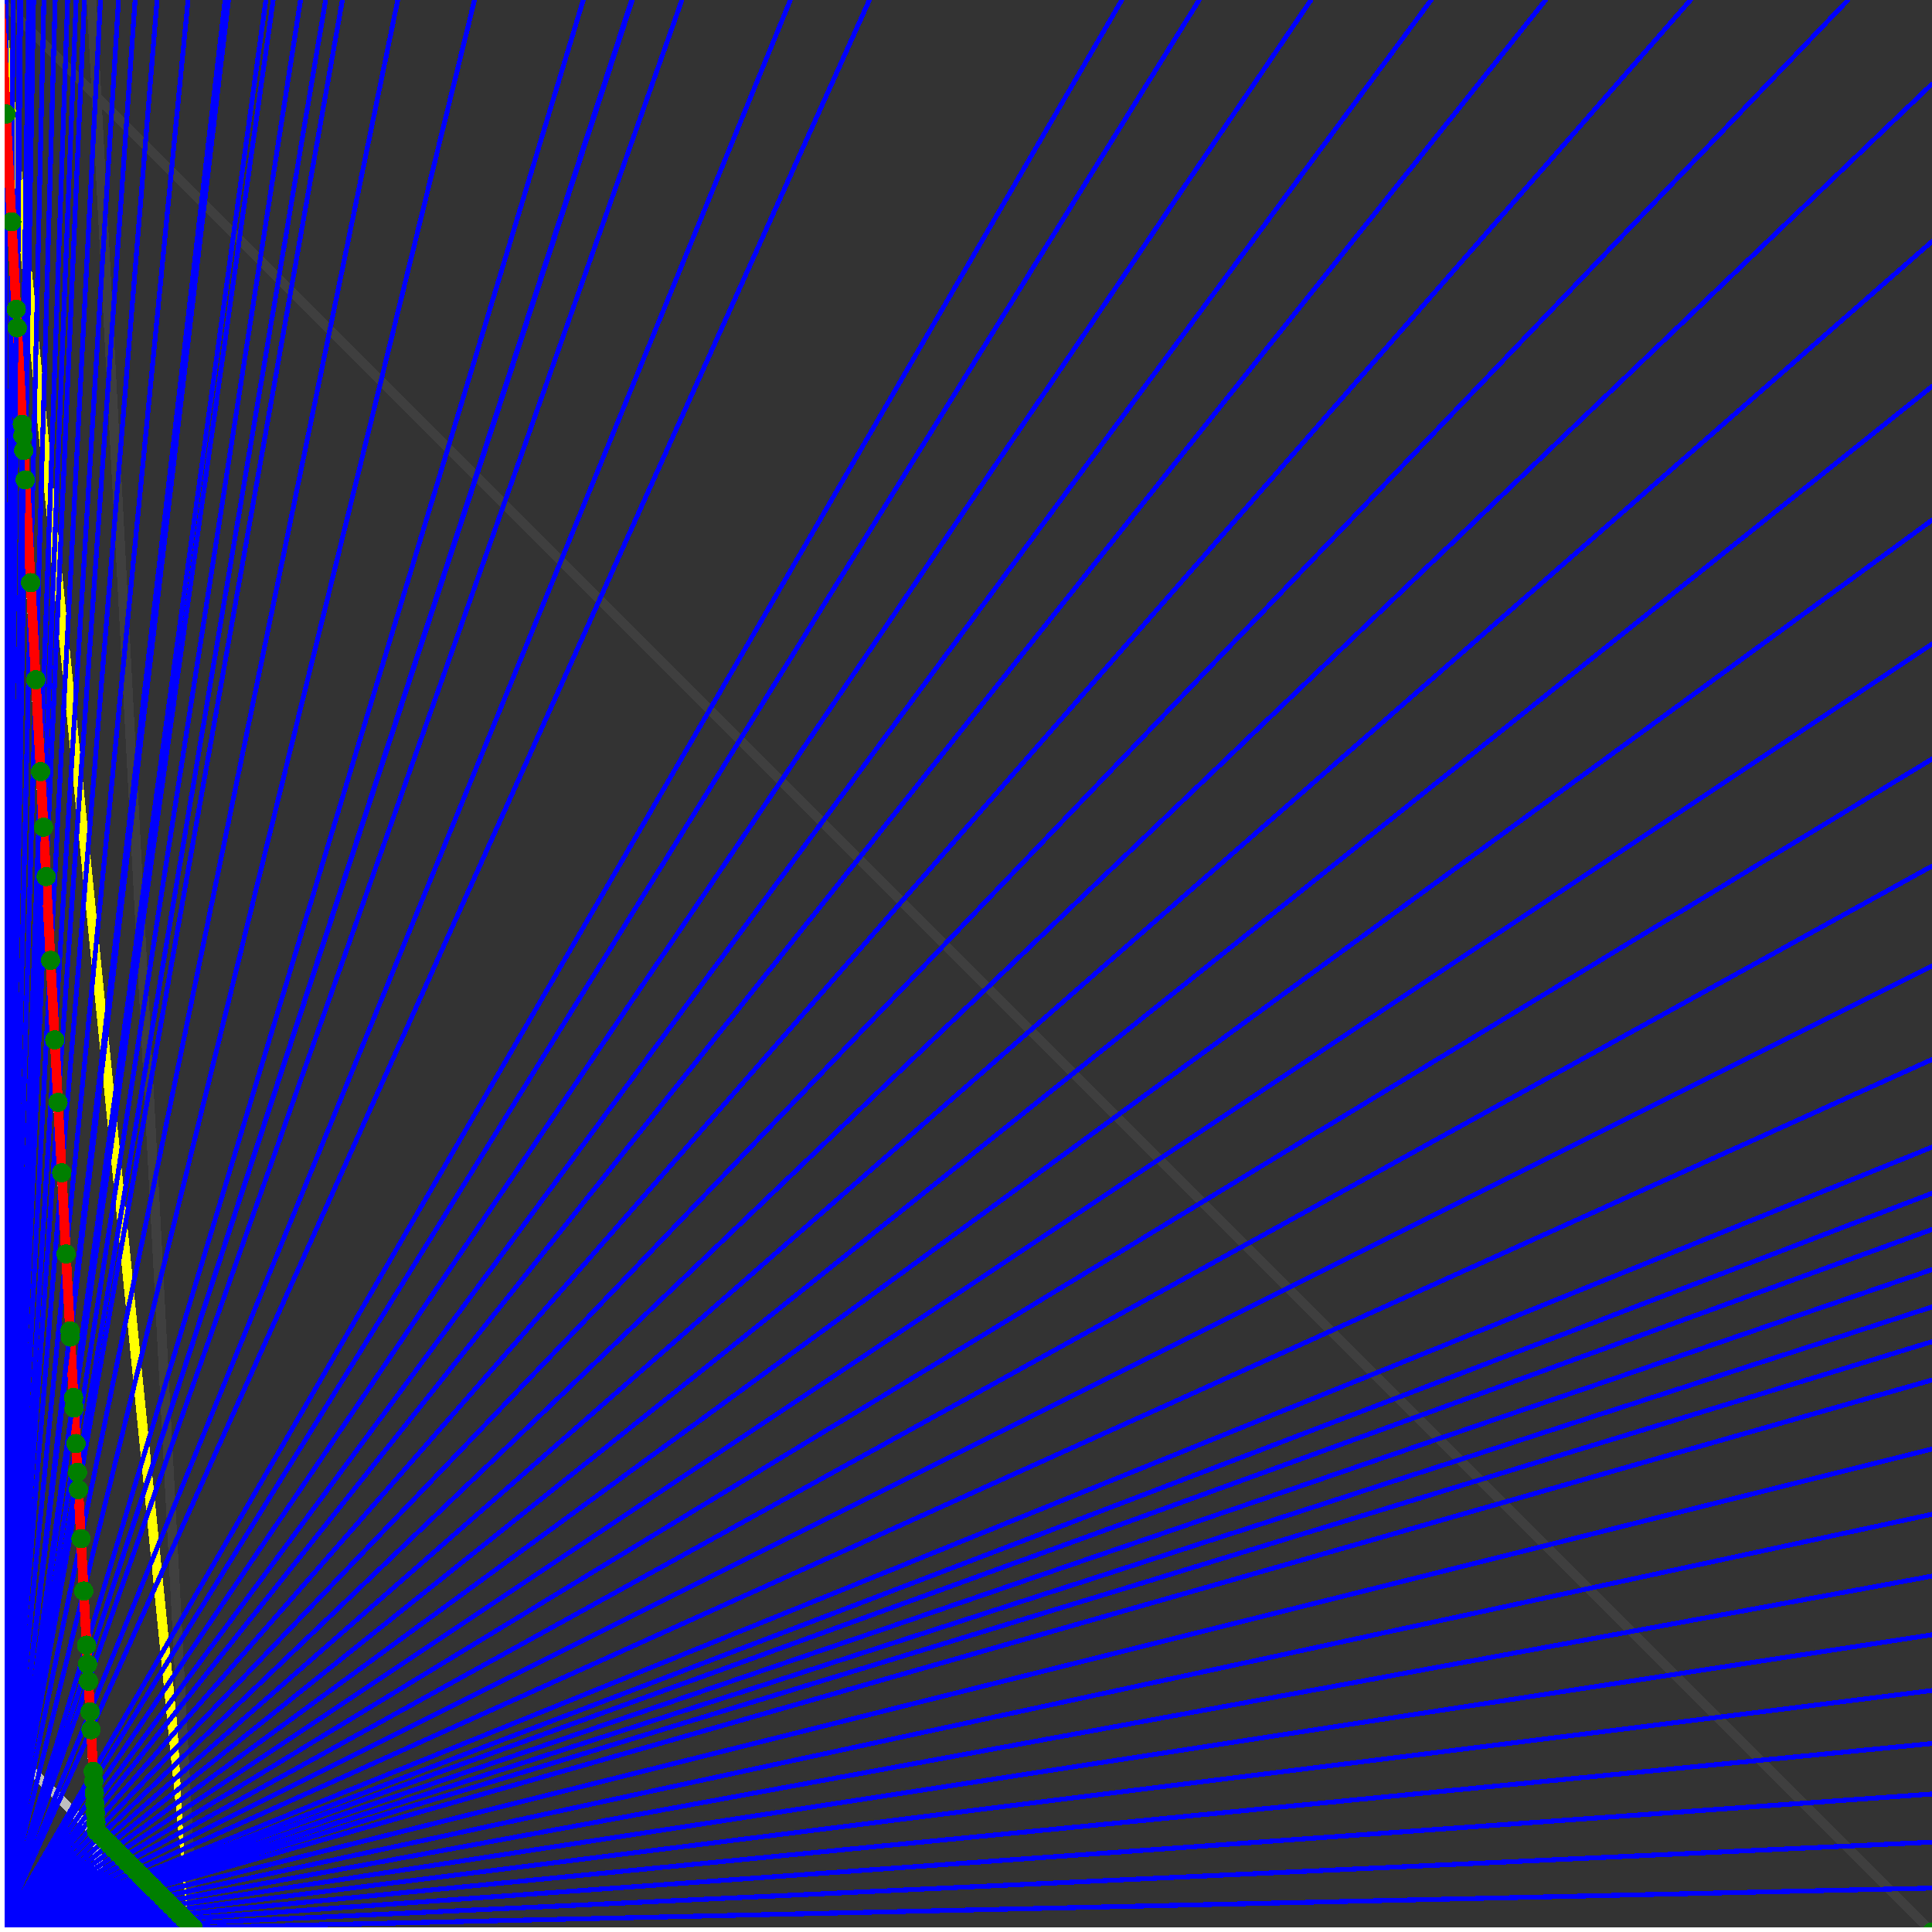 <svg xmlns="http://www.w3.org/2000/svg" version="1.1" width = "750" height = "750" viewBox = "0 0 750 750"  shape-rendering="crispEdges">
<rect x="0" y="0" width="750" height="750" fill="#333333" stroke="none"/>
<path stroke-linejoin="round" stroke-linecap="round" stroke="rgb(255,255,0)" stroke-width="3.75" fill="none" d="M 75 750 L 0 0 " />
<path stroke-linejoin="round" stroke-linecap="round" stroke="rgb(63,63,63)" stroke-width="3.75" fill="none" d="M 0 0 L 750 750 M 75 750 L 35.526 0 " />
<path stroke-linejoin="round" stroke-linecap="round" stroke="rgb(191,191,191)" stroke-width="3.75" fill="none" d="M 0 675 L 75 750 M 0 0 L 39.474 750 " />
<path stroke-linejoin="round" stroke-linecap="round" stroke="rgb(0,0,255)" stroke-width="1.875" fill="none" d="M 0 750 L 750 732.955 " />
<path stroke-linejoin="round" stroke-linecap="round" stroke="rgb(255,0,0)" stroke-width="3.75" fill="none" d="M 74.91 748.297 L 75 750 " />
<path stroke-linejoin="round" stroke-linecap="round" stroke="rgb(0,0,255)" stroke-width="1.875" fill="none" d="M 0 750 L 750 715.116 " />
<path stroke-linejoin="round" stroke-linecap="round" stroke="rgb(255,0,0)" stroke-width="3.75" fill="none" d="M 73.208 746.595 L 74.91 748.297 " />
<path stroke-linejoin="round" stroke-linecap="round" stroke="rgb(0,0,255)" stroke-width="1.875" fill="none" d="M 0 750 L 750 696.429 " />
<path stroke-linejoin="round" stroke-linecap="round" stroke="rgb(255,0,0)" stroke-width="3.75" fill="none" d="M 71.505 744.892 L 73.208 746.595 " />
<path stroke-linejoin="round" stroke-linecap="round" stroke="rgb(0,0,255)" stroke-width="1.875" fill="none" d="M 0 750 L 750 676.829 " />
<path stroke-linejoin="round" stroke-linecap="round" stroke="rgb(255,0,0)" stroke-width="3.75" fill="none" d="M 69.803 743.19 L 71.505 744.892 " />
<path stroke-linejoin="round" stroke-linecap="round" stroke="rgb(0,0,255)" stroke-width="1.875" fill="none" d="M 0 750 L 750 656.25 " />
<path stroke-linejoin="round" stroke-linecap="round" stroke="rgb(255,0,0)" stroke-width="3.75" fill="none" d="M 68.1 741.487 L 69.803 743.19 " />
<path stroke-linejoin="round" stroke-linecap="round" stroke="rgb(0,0,255)" stroke-width="1.875" fill="none" d="M 0 750 L 750 634.615 " />
<path stroke-linejoin="round" stroke-linecap="round" stroke="rgb(255,0,0)" stroke-width="3.75" fill="none" d="M 66.398 739.785 L 68.1 741.487 " />
<path stroke-linejoin="round" stroke-linecap="round" stroke="rgb(0,0,255)" stroke-width="1.875" fill="none" d="M 0 750 L 750 611.842 " />
<path stroke-linejoin="round" stroke-linecap="round" stroke="rgb(255,0,0)" stroke-width="3.75" fill="none" d="M 64.695 738.082 L 66.398 739.785 " />
<path stroke-linejoin="round" stroke-linecap="round" stroke="rgb(0,0,255)" stroke-width="1.875" fill="none" d="M 0 750 L 750 587.838 " />
<path stroke-linejoin="round" stroke-linecap="round" stroke="rgb(255,0,0)" stroke-width="3.75" fill="none" d="M 62.993 736.38 L 64.695 738.082 " />
<path stroke-linejoin="round" stroke-linecap="round" stroke="rgb(0,0,255)" stroke-width="1.875" fill="none" d="M 0 750 L 750 562.5 " />
<path stroke-linejoin="round" stroke-linecap="round" stroke="rgb(255,0,0)" stroke-width="3.75" fill="none" d="M 61.29 734.677 L 62.993 736.38 " />
<path stroke-linejoin="round" stroke-linecap="round" stroke="rgb(0,0,255)" stroke-width="1.875" fill="none" d="M 0 750 L 750 535.714 " />
<path stroke-linejoin="round" stroke-linecap="round" stroke="rgb(255,0,0)" stroke-width="3.75" fill="none" d="M 59.588 732.975 L 61.29 734.677 " />
<path stroke-linejoin="round" stroke-linecap="round" stroke="rgb(0,0,255)" stroke-width="1.875" fill="none" d="M 0 750 L 750 520.833 " />
<path stroke-linejoin="round" stroke-linecap="round" stroke="rgb(255,0,0)" stroke-width="3.75" fill="none" d="M 58.682 732.069 L 59.588 732.975 " />
<path stroke-linejoin="round" stroke-linecap="round" stroke="rgb(0,0,255)" stroke-width="1.875" fill="none" d="M 0 750 L 750 507.353 " />
<path stroke-linejoin="round" stroke-linecap="round" stroke="rgb(255,0,0)" stroke-width="3.75" fill="none" d="M 57.885 731.272 L 58.682 732.069 " />
<path stroke-linejoin="round" stroke-linecap="round" stroke="rgb(0,0,255)" stroke-width="1.875" fill="none" d="M 0 750 L 750 492.857 " />
<path stroke-linejoin="round" stroke-linecap="round" stroke="rgb(255,0,0)" stroke-width="3.75" fill="none" d="M 57.052 730.439 L 57.885 731.272 " />
<path stroke-linejoin="round" stroke-linecap="round" stroke="rgb(0,0,255)" stroke-width="1.875" fill="none" d="M 0 750 L 750 477.273 " />
<path stroke-linejoin="round" stroke-linecap="round" stroke="rgb(255,0,0)" stroke-width="3.75" fill="none" d="M 56.183 729.57 L 57.052 730.439 " />
<path stroke-linejoin="round" stroke-linecap="round" stroke="rgb(0,0,255)" stroke-width="1.875" fill="none" d="M 0 750 L 750 463.235 " />
<path stroke-linejoin="round" stroke-linecap="round" stroke="rgb(255,0,0)" stroke-width="3.75" fill="none" d="M 55.422 728.809 L 56.183 729.57 " />
<path stroke-linejoin="round" stroke-linecap="round" stroke="rgb(0,0,255)" stroke-width="1.875" fill="none" d="M 0 750 L 750 445.312 " />
<path stroke-linejoin="round" stroke-linecap="round" stroke="rgb(255,0,0)" stroke-width="3.75" fill="none" d="M 54.48 727.867 L 55.422 728.809 " />
<path stroke-linejoin="round" stroke-linecap="round" stroke="rgb(0,0,255)" stroke-width="1.875" fill="none" d="M 0 750 L 750 411.29 " />
<path stroke-linejoin="round" stroke-linecap="round" stroke="rgb(255,0,0)" stroke-width="3.75" fill="none" d="M 52.778 726.165 L 54.48 727.867 " />
<path stroke-linejoin="round" stroke-linecap="round" stroke="rgb(0,0,255)" stroke-width="1.875" fill="none" d="M 0 750 L 750 375 " />
<path stroke-linejoin="round" stroke-linecap="round" stroke="rgb(255,0,0)" stroke-width="3.75" fill="none" d="M 51.075 724.462 L 52.778 726.165 " />
<path stroke-linejoin="round" stroke-linecap="round" stroke="rgb(0,0,255)" stroke-width="1.875" fill="none" d="M 0 750 L 750 336.207 " />
<path stroke-linejoin="round" stroke-linecap="round" stroke="rgb(255,0,0)" stroke-width="3.75" fill="none" d="M 49.373 722.76 L 51.075 724.462 " />
<path stroke-linejoin="round" stroke-linecap="round" stroke="rgb(0,0,255)" stroke-width="1.875" fill="none" d="M 0 750 L 750 294.643 " />
<path stroke-linejoin="round" stroke-linecap="round" stroke="rgb(255,0,0)" stroke-width="3.75" fill="none" d="M 47.67 721.057 L 49.373 722.76 " />
<path stroke-linejoin="round" stroke-linecap="round" stroke="rgb(0,0,255)" stroke-width="1.875" fill="none" d="M 0 750 L 750 250 " />
<path stroke-linejoin="round" stroke-linecap="round" stroke="rgb(255,0,0)" stroke-width="3.75" fill="none" d="M 45.968 719.355 L 47.67 721.057 " />
<path stroke-linejoin="round" stroke-linecap="round" stroke="rgb(0,0,255)" stroke-width="1.875" fill="none" d="M 0 750 L 750 201.923 " />
<path stroke-linejoin="round" stroke-linecap="round" stroke="rgb(255,0,0)" stroke-width="3.75" fill="none" d="M 44.265 717.652 L 45.968 719.355 " />
<path stroke-linejoin="round" stroke-linecap="round" stroke="rgb(0,0,255)" stroke-width="1.875" fill="none" d="M 0 750 L 750 150 " />
<path stroke-linejoin="round" stroke-linecap="round" stroke="rgb(255,0,0)" stroke-width="3.75" fill="none" d="M 42.563 715.95 L 44.265 717.652 " />
<path stroke-linejoin="round" stroke-linecap="round" stroke="rgb(0,0,255)" stroke-width="1.875" fill="none" d="M 0 750 L 750 93.75 " />
<path stroke-linejoin="round" stroke-linecap="round" stroke="rgb(255,0,0)" stroke-width="3.75" fill="none" d="M 40.86 714.247 L 42.563 715.95 " />
<path stroke-linejoin="round" stroke-linecap="round" stroke="rgb(0,0,255)" stroke-width="1.875" fill="none" d="M 0 750 L 750 32.609 " />
<path stroke-linejoin="round" stroke-linecap="round" stroke="rgb(255,0,0)" stroke-width="3.75" fill="none" d="M 39.158 712.545 L 40.86 714.247 " />
<path stroke-linejoin="round" stroke-linecap="round" stroke="rgb(0,0,255)" stroke-width="1.875" fill="none" d="M 0 750 L 717.391 0 " />
<path stroke-linejoin="round" stroke-linecap="round" stroke="rgb(255,0,0)" stroke-width="3.75" fill="none" d="M 37.455 710.842 L 39.158 712.545 " />
<path stroke-linejoin="round" stroke-linecap="round" stroke="rgb(0,0,255)" stroke-width="1.875" fill="none" d="M 0 750 L 656.25 0 " />
<path stroke-linejoin="round" stroke-linecap="round" stroke="rgb(255,0,0)" stroke-width="3.75" fill="none" d="M 37.234 707.447 L 37.455 710.842 " />
<path stroke-linejoin="round" stroke-linecap="round" stroke="rgb(0,0,255)" stroke-width="1.875" fill="none" d="M 0 750 L 600 0 " />
<path stroke-linejoin="round" stroke-linecap="round" stroke="rgb(255,0,0)" stroke-width="3.75" fill="none" d="M 37.037 703.704 L 37.234 707.447 " />
<path stroke-linejoin="round" stroke-linecap="round" stroke="rgb(0,0,255)" stroke-width="1.875" fill="none" d="M 0 750 L 555.556 0 " />
<path stroke-linejoin="round" stroke-linecap="round" stroke="rgb(255,0,0)" stroke-width="3.75" fill="none" d="M 36.855 700.246 L 37.037 703.704 " />
<path stroke-linejoin="round" stroke-linecap="round" stroke="rgb(0,0,255)" stroke-width="1.875" fill="none" d="M 0 750 L 508.929 0 " />
<path stroke-linejoin="round" stroke-linecap="round" stroke="rgb(255,0,0)" stroke-width="3.75" fill="none" d="M 36.632 696.015 L 36.855 700.246 " />
<path stroke-linejoin="round" stroke-linecap="round" stroke="rgb(0,0,255)" stroke-width="1.875" fill="none" d="M 0 750 L 465.517 0 " />
<path stroke-linejoin="round" stroke-linecap="round" stroke="rgb(255,0,0)" stroke-width="3.75" fill="none" d="M 36.388 691.375 L 36.632 696.015 " />
<path stroke-linejoin="round" stroke-linecap="round" stroke="rgb(0,0,255)" stroke-width="1.875" fill="none" d="M 0 750 L 435.484 0 " />
<path stroke-linejoin="round" stroke-linecap="round" stroke="rgb(255,0,0)" stroke-width="3.75" fill="none" d="M 36.193 687.668 L 36.388 691.375 " />
<path stroke-linejoin="round" stroke-linecap="round" stroke="rgb(0,0,255)" stroke-width="1.875" fill="none" d="M 0 750 L 337.5 0 " />
<path stroke-linejoin="round" stroke-linecap="round" stroke="rgb(255,0,0)" stroke-width="3.75" fill="none" d="M 35.34 671.466 L 36.193 687.668 " />
<path stroke-linejoin="round" stroke-linecap="round" stroke="rgb(0,0,255)" stroke-width="1.875" fill="none" d="M 0 750 L 306.818 0 " />
<path stroke-linejoin="round" stroke-linecap="round" stroke="rgb(255,0,0)" stroke-width="3.75" fill="none" d="M 34.974 664.508 L 35.34 671.466 " />
<path stroke-linejoin="round" stroke-linecap="round" stroke="rgb(0,0,255)" stroke-width="1.875" fill="none" d="M 0 750 L 264.706 0 " />
<path stroke-linejoin="round" stroke-linecap="round" stroke="rgb(255,0,0)" stroke-width="3.75" fill="none" d="M 34.351 652.672 L 34.974 664.508 " />
<path stroke-linejoin="round" stroke-linecap="round" stroke="rgb(0,0,255)" stroke-width="1.875" fill="none" d="M 0 750 L 245.455 0 " />
<path stroke-linejoin="round" stroke-linecap="round" stroke="rgb(255,0,0)" stroke-width="3.75" fill="none" d="M 34.005 646.096 L 34.351 652.672 " />
<path stroke-linejoin="round" stroke-linecap="round" stroke="rgb(0,0,255)" stroke-width="1.875" fill="none" d="M 0 750 L 245.192 0 " />
<path stroke-linejoin="round" stroke-linecap="round" stroke="rgb(255,0,0)" stroke-width="3.75" fill="none" d="M 34 646 L 34.005 646.096 " />
<path stroke-linejoin="round" stroke-linecap="round" stroke="rgb(0,0,255)" stroke-width="1.875" fill="none" d="M 0 750 L 226.415 0 " />
<path stroke-linejoin="round" stroke-linecap="round" stroke="rgb(255,0,0)" stroke-width="3.75" fill="none" d="M 33.613 638.655 L 34 646 " />
<path stroke-linejoin="round" stroke-linecap="round" stroke="rgb(0,0,255)" stroke-width="1.875" fill="none" d="M 0 750 L 184.211 0 " />
<path stroke-linejoin="round" stroke-linecap="round" stroke="rgb(255,0,0)" stroke-width="3.75" fill="none" d="M 32.508 617.647 L 33.613 638.655 " />
<path stroke-linejoin="round" stroke-linecap="round" stroke="rgb(0,0,255)" stroke-width="1.875" fill="none" d="M 0 750 L 154.412 0 " />
<path stroke-linejoin="round" stroke-linecap="round" stroke="rgb(255,0,0)" stroke-width="3.75" fill="none" d="M 31.437 597.305 L 32.508 617.647 " />
<path stroke-linejoin="round" stroke-linecap="round" stroke="rgb(0,0,255)" stroke-width="1.875" fill="none" d="M 0 750 L 132.911 0 " />
<path stroke-linejoin="round" stroke-linecap="round" stroke="rgb(255,0,0)" stroke-width="3.75" fill="none" d="M 30.435 578.261 L 31.437 597.305 " />
<path stroke-linejoin="round" stroke-linecap="round" stroke="rgb(0,0,255)" stroke-width="1.875" fill="none" d="M 0 750 L 126.405 0 " />
<path stroke-linejoin="round" stroke-linecap="round" stroke="rgb(255,0,0)" stroke-width="3.75" fill="none" d="M 30.08 571.524 L 30.435 578.261 " />
<path stroke-linejoin="round" stroke-linecap="round" stroke="rgb(0,0,255)" stroke-width="1.875" fill="none" d="M 0 750 L 116.667 0 " />
<path stroke-linejoin="round" stroke-linecap="round" stroke="rgb(255,0,0)" stroke-width="3.75" fill="none" d="M 29.494 560.393 L 30.08 571.524 " />
<path stroke-linejoin="round" stroke-linecap="round" stroke="rgb(0,0,255)" stroke-width="1.875" fill="none" d="M 0 750 L 106.061 0 " />
<path stroke-linejoin="round" stroke-linecap="round" stroke="rgb(255,0,0)" stroke-width="3.75" fill="none" d="M 28.767 546.575 L 29.494 560.393 " />
<path stroke-linejoin="round" stroke-linecap="round" stroke="rgb(0,0,255)" stroke-width="1.875" fill="none" d="M 0 750 L 103.211 0 " />
<path stroke-linejoin="round" stroke-linecap="round" stroke="rgb(255,0,0)" stroke-width="3.75" fill="none" d="M 28.553 542.513 L 28.767 546.575 " />
<path stroke-linejoin="round" stroke-linecap="round" stroke="rgb(0,0,255)" stroke-width="1.875" fill="none" d="M 0 750 L 88.71 0 " />
<path stroke-linejoin="round" stroke-linecap="round" stroke="rgb(255,0,0)" stroke-width="3.75" fill="none" d="M 27.318 519.04 L 28.553 542.513 " />
<path stroke-linejoin="round" stroke-linecap="round" stroke="rgb(0,0,255)" stroke-width="1.875" fill="none" d="M 0 750 L 87.379 0 " />
<path stroke-linejoin="round" stroke-linecap="round" stroke="rgb(255,0,0)" stroke-width="3.75" fill="none" d="M 27.19 516.616 L 27.318 519.04 " />
<path stroke-linejoin="round" stroke-linecap="round" stroke="rgb(0,0,255)" stroke-width="1.875" fill="none" d="M 0 750 L 73.009 0 " />
<path stroke-linejoin="round" stroke-linecap="round" stroke="rgb(255,0,0)" stroke-width="3.75" fill="none" d="M 25.621 486.801 L 27.19 516.616 " />
<path stroke-linejoin="round" stroke-linecap="round" stroke="rgb(0,0,255)" stroke-width="1.875" fill="none" d="M 0 750 L 60.976 0 " />
<path stroke-linejoin="round" stroke-linecap="round" stroke="rgb(255,0,0)" stroke-width="3.75" fill="none" d="M 23.962 455.272 L 25.621 486.801 " />
<path stroke-linejoin="round" stroke-linecap="round" stroke="rgb(0,0,255)" stroke-width="1.875" fill="none" d="M 0 750 L 52.448 0 " />
<path stroke-linejoin="round" stroke-linecap="round" stroke="rgb(255,0,0)" stroke-width="3.75" fill="none" d="M 22.523 427.928 L 23.962 455.272 " />
<path stroke-linejoin="round" stroke-linecap="round" stroke="rgb(0,0,255)" stroke-width="1.875" fill="none" d="M 0 750 L 46.012 0 " />
<path stroke-linejoin="round" stroke-linecap="round" stroke="rgb(255,0,0)" stroke-width="3.75" fill="none" d="M 21.246 403.683 L 22.523 427.928 " />
<path stroke-linejoin="round" stroke-linecap="round" stroke="rgb(0,0,255)" stroke-width="1.875" fill="none" d="M 0 750 L 39.017 0 " />
<path stroke-linejoin="round" stroke-linecap="round" stroke="rgb(255,0,0)" stroke-width="3.75" fill="none" d="M 19.622 372.82 L 21.246 403.683 " />
<path stroke-linejoin="round" stroke-linecap="round" stroke="rgb(0,0,255)" stroke-width="1.875" fill="none" d="M 0 750 L 32.787 0 " />
<path stroke-linejoin="round" stroke-linecap="round" stroke="rgb(255,0,0)" stroke-width="3.75" fill="none" d="M 17.91 340.299 L 19.622 372.82 " />
<path stroke-linejoin="round" stroke-linecap="round" stroke="rgb(0,0,255)" stroke-width="1.875" fill="none" d="M 0 750 L 29.557 0 " />
<path stroke-linejoin="round" stroke-linecap="round" stroke="rgb(255,0,0)" stroke-width="3.75" fill="none" d="M 16.901 321.127 L 17.91 340.299 " />
<path stroke-linejoin="round" stroke-linecap="round" stroke="rgb(0,0,255)" stroke-width="1.875" fill="none" d="M 0 750 L 26.25 0 " />
<path stroke-linejoin="round" stroke-linecap="round" stroke="rgb(255,0,0)" stroke-width="3.75" fill="none" d="M 15.766 299.55 L 16.901 321.127 " />
<path stroke-linejoin="round" stroke-linecap="round" stroke="rgb(0,0,255)" stroke-width="1.875" fill="none" d="M 0 750 L 21.429 0 " />
<path stroke-linejoin="round" stroke-linecap="round" stroke="rgb(255,0,0)" stroke-width="3.75" fill="none" d="M 13.889 263.889 L 15.766 299.55 " />
<path stroke-linejoin="round" stroke-linecap="round" stroke="rgb(0,0,255)" stroke-width="1.875" fill="none" d="M 0 750 L 17.045 0 " />
<path stroke-linejoin="round" stroke-linecap="round" stroke="rgb(255,0,0)" stroke-width="3.75" fill="none" d="M 11.905 226.191 L 13.889 263.889 " />
<path stroke-linejoin="round" stroke-linecap="round" stroke="rgb(0,0,255)" stroke-width="1.875" fill="none" d="M 0 750 L 13.043 0 " />
<path stroke-linejoin="round" stroke-linecap="round" stroke="rgb(255,0,0)" stroke-width="3.75" fill="none" d="M 9.804 186.275 L 11.905 226.191 " />
<path stroke-linejoin="round" stroke-linecap="round" stroke="rgb(0,0,255)" stroke-width="1.875" fill="none" d="M 0 750 L 12 0 " />
<path stroke-linejoin="round" stroke-linecap="round" stroke="rgb(255,0,0)" stroke-width="3.75" fill="none" d="M 9.202 174.847 L 9.804 186.275 " />
<path stroke-linejoin="round" stroke-linecap="round" stroke="rgb(0,0,255)" stroke-width="1.875" fill="none" d="M 0 750 L 11.494 0 " />
<path stroke-linejoin="round" stroke-linecap="round" stroke="rgb(255,0,0)" stroke-width="3.75" fill="none" d="M 8.902 169.14 L 9.202 174.847 " />
<path stroke-linejoin="round" stroke-linecap="round" stroke="rgb(0,0,255)" stroke-width="1.875" fill="none" d="M 0 750 L 11.111 0 " />
<path stroke-linejoin="round" stroke-linecap="round" stroke="rgb(255,0,0)" stroke-width="3.75" fill="none" d="M 8.671 164.74 L 8.902 169.14 " />
<path stroke-linejoin="round" stroke-linecap="round" stroke="rgb(0,0,255)" stroke-width="1.875" fill="none" d="M 0 750 L 8.065 0 " />
<path stroke-linejoin="round" stroke-linecap="round" stroke="rgb(255,0,0)" stroke-width="3.75" fill="none" d="M 6.696 127.232 L 8.671 164.74 " />
<path stroke-linejoin="round" stroke-linecap="round" stroke="rgb(0,0,255)" stroke-width="1.875" fill="none" d="M 0 750 L 7.525 0 " />
<path stroke-linejoin="round" stroke-linecap="round" stroke="rgb(255,0,0)" stroke-width="3.75" fill="none" d="M 6.32 120.084 L 6.696 127.232 " />
<path stroke-linejoin="round" stroke-linecap="round" stroke="rgb(0,0,255)" stroke-width="1.875" fill="none" d="M 0 750 L 5.119 0 " />
<path stroke-linejoin="round" stroke-linecap="round" stroke="rgb(255,0,0)" stroke-width="3.75" fill="none" d="M 4.532 86.103 L 6.32 120.084 " />
<path stroke-linejoin="round" stroke-linecap="round" stroke="rgb(0,0,255)" stroke-width="1.875" fill="none" d="M 0 750 L 2.475 0 " />
<path stroke-linejoin="round" stroke-linecap="round" stroke="rgb(255,0,0)" stroke-width="3.75" fill="none" d="M 2.329 44.255 L 4.532 86.103 " />
<path stroke-linejoin="round" stroke-linecap="round" stroke="rgb(0,0,255)" stroke-width="1.875" fill="none" d="M 0 750 L 0 0 " />
<path stroke-linejoin="round" stroke-linecap="round" stroke="rgb(255,0,0)" stroke-width="3.75" fill="none" d="M 0 0 L 2.329 44.255 " />
<circle cx="74.91" cy="748.298" r="3.75" style="fill:rgb(0,127,0);stroke-width:1" /><circle cx="73.208" cy="746.595" r="3.75" style="fill:rgb(0,127,0);stroke-width:1" /><circle cx="71.505" cy="744.892" r="3.75" style="fill:rgb(0,127,0);stroke-width:1" /><circle cx="69.803" cy="743.19" r="3.75" style="fill:rgb(0,127,0);stroke-width:1" /><circle cx="68.1" cy="741.487" r="3.75" style="fill:rgb(0,127,0);stroke-width:1" /><circle cx="66.398" cy="739.785" r="3.75" style="fill:rgb(0,127,0);stroke-width:1" /><circle cx="64.695" cy="738.082" r="3.75" style="fill:rgb(0,127,0);stroke-width:1" /><circle cx="62.993" cy="736.38" r="3.75" style="fill:rgb(0,127,0);stroke-width:1" /><circle cx="61.29" cy="734.677" r="3.75" style="fill:rgb(0,127,0);stroke-width:1" /><circle cx="59.588" cy="732.975" r="3.75" style="fill:rgb(0,127,0);stroke-width:1" /><circle cx="58.682" cy="732.069" r="3.75" style="fill:rgb(0,127,0);stroke-width:1" /><circle cx="57.885" cy="731.272" r="3.75" style="fill:rgb(0,127,0);stroke-width:1" /><circle cx="57.052" cy="730.439" r="3.75" style="fill:rgb(0,127,0);stroke-width:1" /><circle cx="56.183" cy="729.57" r="3.75" style="fill:rgb(0,127,0);stroke-width:1" /><circle cx="55.422" cy="728.809" r="3.75" style="fill:rgb(0,127,0);stroke-width:1" /><circle cx="54.48" cy="727.867" r="3.75" style="fill:rgb(0,127,0);stroke-width:1" /><circle cx="52.778" cy="726.165" r="3.75" style="fill:rgb(0,127,0);stroke-width:1" /><circle cx="51.075" cy="724.462" r="3.75" style="fill:rgb(0,127,0);stroke-width:1" /><circle cx="49.373" cy="722.76" r="3.75" style="fill:rgb(0,127,0);stroke-width:1" /><circle cx="47.67" cy="721.057" r="3.75" style="fill:rgb(0,127,0);stroke-width:1" /><circle cx="45.968" cy="719.355" r="3.75" style="fill:rgb(0,127,0);stroke-width:1" /><circle cx="44.265" cy="717.652" r="3.75" style="fill:rgb(0,127,0);stroke-width:1" /><circle cx="42.563" cy="715.95" r="3.75" style="fill:rgb(0,127,0);stroke-width:1" /><circle cx="40.86" cy="714.247" r="3.75" style="fill:rgb(0,127,0);stroke-width:1" /><circle cx="39.158" cy="712.545" r="3.75" style="fill:rgb(0,127,0);stroke-width:1" /><circle cx="37.455" cy="710.842" r="3.75" style="fill:rgb(0,127,0);stroke-width:1" /><circle cx="37.234" cy="707.447" r="3.75" style="fill:rgb(0,127,0);stroke-width:1" /><circle cx="37.037" cy="703.704" r="3.75" style="fill:rgb(0,127,0);stroke-width:1" /><circle cx="36.855" cy="700.246" r="3.75" style="fill:rgb(0,127,0);stroke-width:1" /><circle cx="36.632" cy="696.015" r="3.75" style="fill:rgb(0,127,0);stroke-width:1" /><circle cx="36.388" cy="691.375" r="3.75" style="fill:rgb(0,127,0);stroke-width:1" /><circle cx="36.193" cy="687.668" r="3.75" style="fill:rgb(0,127,0);stroke-width:1" /><circle cx="35.34" cy="671.466" r="3.75" style="fill:rgb(0,127,0);stroke-width:1" /><circle cx="34.974" cy="664.508" r="3.75" style="fill:rgb(0,127,0);stroke-width:1" /><circle cx="34.351" cy="652.672" r="3.75" style="fill:rgb(0,127,0);stroke-width:1" /><circle cx="34.005" cy="646.096" r="3.75" style="fill:rgb(0,127,0);stroke-width:1" /><circle cx="34" cy="646" r="3.75" style="fill:rgb(0,127,0);stroke-width:1" /><circle cx="33.613" cy="638.655" r="3.75" style="fill:rgb(0,127,0);stroke-width:1" /><circle cx="32.508" cy="617.647" r="3.75" style="fill:rgb(0,127,0);stroke-width:1" /><circle cx="31.437" cy="597.305" r="3.75" style="fill:rgb(0,127,0);stroke-width:1" /><circle cx="30.435" cy="578.261" r="3.75" style="fill:rgb(0,127,0);stroke-width:1" /><circle cx="30.08" cy="571.524" r="3.75" style="fill:rgb(0,127,0);stroke-width:1" /><circle cx="29.494" cy="560.393" r="3.75" style="fill:rgb(0,127,0);stroke-width:1" /><circle cx="28.767" cy="546.575" r="3.75" style="fill:rgb(0,127,0);stroke-width:1" /><circle cx="28.553" cy="542.513" r="3.75" style="fill:rgb(0,127,0);stroke-width:1" /><circle cx="27.318" cy="519.04" r="3.75" style="fill:rgb(0,127,0);stroke-width:1" /><circle cx="27.19" cy="516.616" r="3.75" style="fill:rgb(0,127,0);stroke-width:1" /><circle cx="25.621" cy="486.801" r="3.75" style="fill:rgb(0,127,0);stroke-width:1" /><circle cx="23.962" cy="455.272" r="3.75" style="fill:rgb(0,127,0);stroke-width:1" /><circle cx="22.523" cy="427.928" r="3.75" style="fill:rgb(0,127,0);stroke-width:1" /><circle cx="21.246" cy="403.683" r="3.75" style="fill:rgb(0,127,0);stroke-width:1" /><circle cx="19.622" cy="372.82" r="3.75" style="fill:rgb(0,127,0);stroke-width:1" /><circle cx="17.91" cy="340.299" r="3.75" style="fill:rgb(0,127,0);stroke-width:1" /><circle cx="16.901" cy="321.127" r="3.75" style="fill:rgb(0,127,0);stroke-width:1" /><circle cx="15.766" cy="299.55" r="3.75" style="fill:rgb(0,127,0);stroke-width:1" /><circle cx="13.889" cy="263.889" r="3.75" style="fill:rgb(0,127,0);stroke-width:1" /><circle cx="11.905" cy="226.191" r="3.75" style="fill:rgb(0,127,0);stroke-width:1" /><circle cx="9.804" cy="186.275" r="3.75" style="fill:rgb(0,127,0);stroke-width:1" /><circle cx="9.202" cy="174.847" r="3.75" style="fill:rgb(0,127,0);stroke-width:1" /><circle cx="8.902" cy="169.14" r="3.75" style="fill:rgb(0,127,0);stroke-width:1" /><circle cx="8.671" cy="164.74" r="3.75" style="fill:rgb(0,127,0);stroke-width:1" /><circle cx="6.696" cy="127.232" r="3.75" style="fill:rgb(0,127,0);stroke-width:1" /><circle cx="6.32" cy="120.084" r="3.75" style="fill:rgb(0,127,0);stroke-width:1" /><circle cx="4.532" cy="86.103" r="3.75" style="fill:rgb(0,127,0);stroke-width:1" /><circle cx="2.329" cy="44.255" r="3.75" style="fill:rgb(0,127,0);stroke-width:1" /><circle cx="750" cy="750" r="3.75" style="fill:rgb(0,127,0);stroke-width:1" /><path stroke-linejoin="round" stroke-linecap="round" stroke="rgb(255,255,255)" stroke-width="3.75" fill="none" d="M 0 750 L 750 750 M 0 750 L 0 0 " />

</svg>